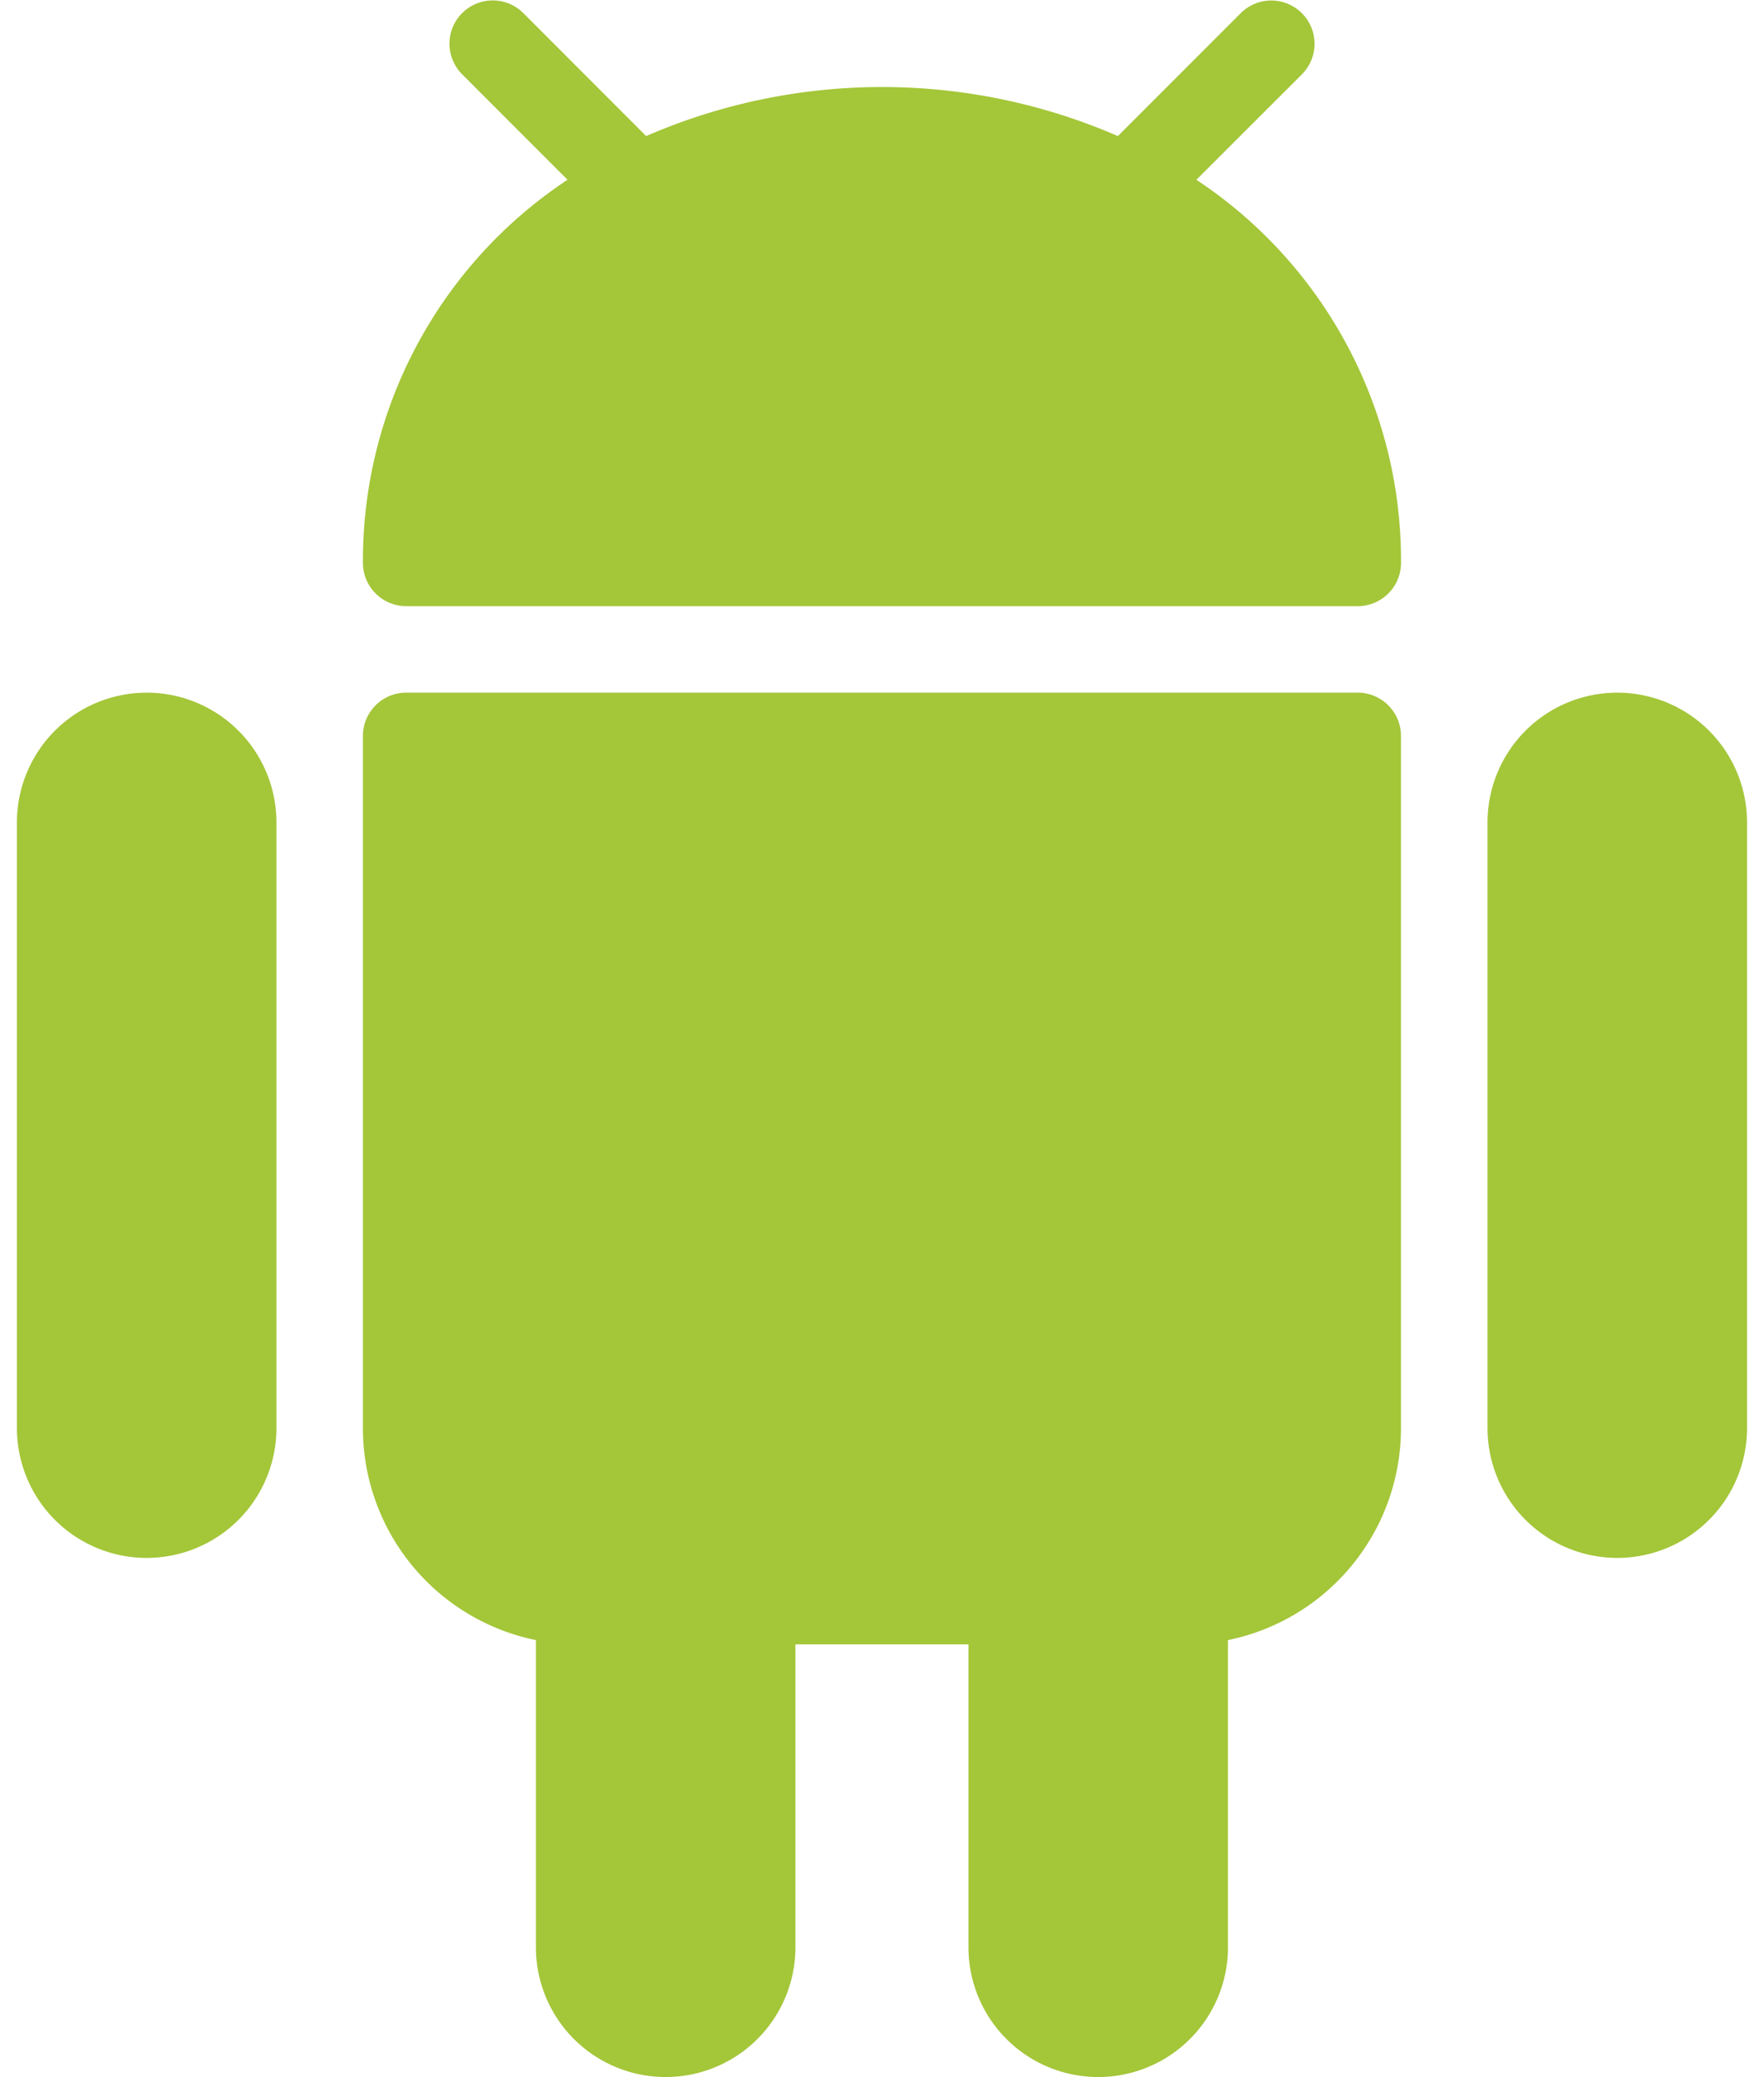 <svg width="79" height="93" viewBox="0 0 79 93" fill="none" xmlns="http://www.w3.org/2000/svg"><path d="M6.569 31.015a5.81 5.81 0 0 0-5.811 5.81v27.12a5.811 5.811 0 0 0 11.622 0v-27.12a5.81 5.81 0 0 0-5.811-5.81M72.428 31.015a5.81 5.81 0 0 0-5.81 5.81v27.12a5.811 5.811 0 1 0 11.622 0v-27.12a5.81 5.81 0 0 0-5.812-5.81M60.806 31.015H18.19c-1.07 0-1.937.867-1.937 1.937v30.992a9.685 9.685 0 0 0 7.748 9.492v13.753a5.811 5.811 0 0 0 11.622 0v-13.56h7.749v13.56a5.811 5.811 0 0 0 11.622 0V73.436a9.685 9.685 0 0 0 7.748-9.492V32.952c0-1.07-.867-1.937-1.937-1.937M53.581 8.049l4.723-4.719a1.937 1.937 0 1 0-2.74-2.739l-5.5 5.502a26.5 26.5 0 0 0-21.126 0L23.437.587a1.937 1.937 0 0 0-2.74 2.74l4.72 4.722a20.44 20.44 0 0 0-9.163 17.154c0 1.07.867 1.937 1.937 1.937h42.615c1.07 0 1.938-.867 1.938-1.937A20.44 20.44 0 0 0 53.58 8.05" fill="#A4C639"/></svg>